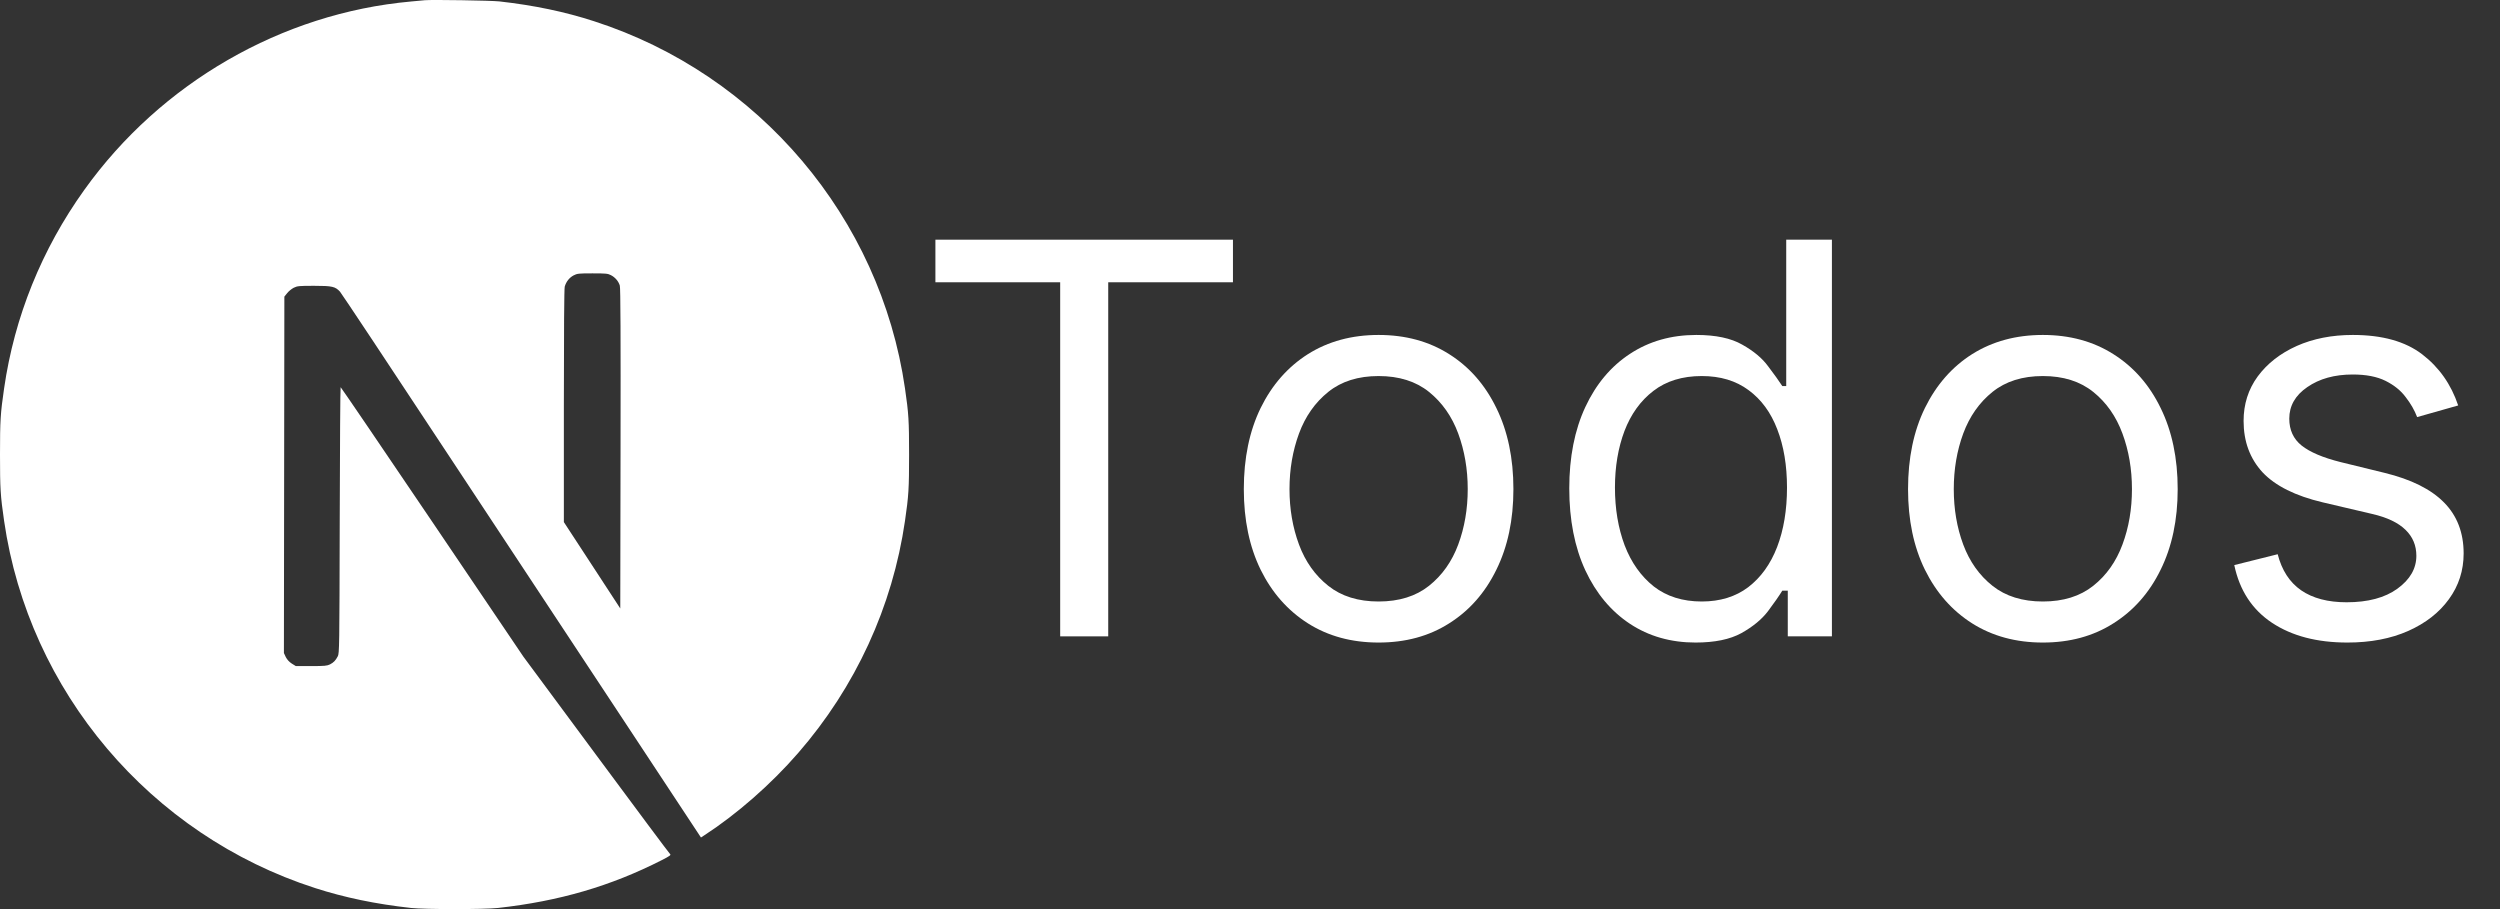 <svg width="55" height="20" viewBox="0 0 55 20" fill="none" xmlns="http://www.w3.org/2000/svg">
<rect x="0" y="0" width="55" height="20" fill="#333333" stroke="none"/>
<path d="M9.345 0.005C9.302 0.009 9.165 0.023 9.042 0.033C6.201 0.289 3.541 1.821 1.855 4.177C0.917 5.486 0.317 6.972 0.09 8.546C0.01 9.095 0 9.257 0 10.002C0 10.747 0.01 10.909 0.09 11.458C0.633 15.213 3.306 18.368 6.931 19.537C7.58 19.746 8.264 19.889 9.042 19.975C9.345 20.008 10.655 20.008 10.958 19.975C12.301 19.826 13.439 19.494 14.561 18.922C14.733 18.834 14.766 18.81 14.743 18.791C14.727 18.779 13.994 17.796 13.114 16.607L11.515 14.447L9.511 11.482C8.409 9.851 7.501 8.518 7.494 8.518C7.486 8.516 7.478 9.834 7.474 11.443C7.468 14.259 7.466 14.373 7.431 14.439C7.38 14.535 7.341 14.574 7.259 14.617C7.196 14.648 7.142 14.654 6.847 14.654H6.508L6.418 14.598C6.36 14.56 6.317 14.512 6.287 14.455L6.246 14.367L6.256 6.526L6.317 6.45C6.348 6.409 6.414 6.356 6.461 6.331C6.542 6.292 6.573 6.288 6.911 6.288C7.31 6.288 7.376 6.304 7.48 6.417C7.509 6.448 8.594 8.082 9.892 10.051C11.191 12.019 12.966 14.707 13.838 16.026L15.421 18.425L15.502 18.372C16.211 17.911 16.962 17.254 17.556 16.57C18.821 15.117 19.636 13.347 19.91 11.458C19.99 10.909 20 10.747 20 10.002C20 9.257 19.99 9.095 19.91 8.546C19.367 4.791 16.694 1.636 13.069 0.467C12.43 0.259 11.75 0.117 10.987 0.031C10.8 0.011 9.507 -0.01 9.345 0.005ZM13.439 6.053C13.533 6.1 13.609 6.19 13.636 6.284C13.652 6.335 13.656 7.422 13.652 9.871L13.646 13.386L13.026 12.436L12.405 11.486V8.931C12.405 7.279 12.412 6.35 12.424 6.306C12.456 6.196 12.524 6.11 12.618 6.059C12.698 6.018 12.727 6.014 13.034 6.014C13.324 6.014 13.374 6.018 13.439 6.053Z" fill="white"/>
<path d="M20.579 6.21V5.273H27.125V6.21H24.381V14H23.324V6.21H20.579Z" fill="white"/>
<path d="M30.329 14.136C29.739 14.136 29.22 13.996 28.774 13.714C28.331 13.433 27.984 13.04 27.734 12.534C27.487 12.028 27.364 11.438 27.364 10.761C27.364 10.079 27.487 9.484 27.734 8.976C27.984 8.467 28.331 8.072 28.774 7.791C29.22 7.51 29.739 7.369 30.329 7.369C30.921 7.369 31.438 7.51 31.881 7.791C32.327 8.072 32.673 8.467 32.92 8.976C33.17 9.484 33.295 10.079 33.295 10.761C33.295 11.438 33.17 12.028 32.92 12.534C32.673 13.04 32.327 13.433 31.881 13.714C31.438 13.996 30.921 14.136 30.329 14.136ZM30.329 13.233C30.778 13.233 31.148 13.118 31.438 12.888C31.727 12.658 31.942 12.355 32.081 11.98C32.22 11.605 32.29 11.199 32.29 10.761C32.29 10.324 32.22 9.916 32.081 9.538C31.942 9.161 31.727 8.855 31.438 8.622C31.148 8.389 30.778 8.273 30.329 8.273C29.881 8.273 29.511 8.389 29.222 8.622C28.932 8.855 28.717 9.161 28.578 9.538C28.439 9.916 28.369 10.324 28.369 10.761C28.369 11.199 28.439 11.605 28.578 11.98C28.717 12.355 28.932 12.658 29.222 12.888C29.511 13.118 29.881 13.233 30.329 13.233Z" fill="white"/>
<path d="M37.302 14.136C36.757 14.136 36.275 13.999 35.858 13.723C35.44 13.445 35.113 13.053 34.877 12.547C34.642 12.038 34.524 11.438 34.524 10.744C34.524 10.057 34.642 9.46 34.877 8.955C35.113 8.449 35.441 8.058 35.862 7.783C36.282 7.507 36.768 7.369 37.319 7.369C37.745 7.369 38.082 7.44 38.329 7.582C38.579 7.722 38.77 7.881 38.9 8.06C39.034 8.236 39.137 8.381 39.211 8.494H39.297V5.273H40.302V14H39.331V12.994H39.211C39.137 13.114 39.032 13.264 38.896 13.446C38.76 13.625 38.565 13.786 38.312 13.928C38.059 14.067 37.723 14.136 37.302 14.136ZM37.439 13.233C37.842 13.233 38.183 13.128 38.461 12.918C38.74 12.704 38.951 12.411 39.096 12.036C39.241 11.658 39.314 11.222 39.314 10.727C39.314 10.239 39.242 9.811 39.1 9.445C38.959 9.075 38.748 8.788 38.47 8.584C38.191 8.376 37.848 8.273 37.439 8.273C37.012 8.273 36.657 8.382 36.373 8.601C36.092 8.817 35.88 9.111 35.738 9.483C35.599 9.852 35.529 10.267 35.529 10.727C35.529 11.193 35.6 11.617 35.742 11.997C35.887 12.375 36.1 12.676 36.382 12.901C36.666 13.122 37.018 13.233 37.439 13.233Z" fill="white"/>
<path d="M44.943 14.136C44.352 14.136 43.834 13.996 43.387 13.714C42.944 13.433 42.598 13.04 42.348 12.534C42.1 12.028 41.977 11.438 41.977 10.761C41.977 10.079 42.1 9.484 42.348 8.976C42.598 8.467 42.944 8.072 43.387 7.791C43.834 7.51 44.352 7.369 44.943 7.369C45.534 7.369 46.051 7.51 46.494 7.791C46.94 8.072 47.287 8.467 47.534 8.976C47.784 9.484 47.909 10.079 47.909 10.761C47.909 11.438 47.784 12.028 47.534 12.534C47.287 13.04 46.94 13.433 46.494 13.714C46.051 13.996 45.534 14.136 44.943 14.136ZM44.943 13.233C45.392 13.233 45.761 13.118 46.051 12.888C46.341 12.658 46.555 12.355 46.694 11.98C46.834 11.605 46.903 11.199 46.903 10.761C46.903 10.324 46.834 9.916 46.694 9.538C46.555 9.161 46.341 8.855 46.051 8.622C45.761 8.389 45.392 8.273 44.943 8.273C44.494 8.273 44.125 8.389 43.835 8.622C43.545 8.855 43.331 9.161 43.191 9.538C43.052 9.916 42.983 10.324 42.983 10.761C42.983 11.199 43.052 11.605 43.191 11.98C43.331 12.355 43.545 12.658 43.835 12.888C44.125 13.118 44.494 13.233 44.943 13.233Z" fill="white"/>
<path d="M54.08 8.92L53.177 9.176C53.12 9.026 53.036 8.879 52.925 8.737C52.818 8.592 52.67 8.473 52.482 8.379C52.295 8.286 52.055 8.239 51.762 8.239C51.361 8.239 51.028 8.331 50.761 8.516C50.496 8.697 50.364 8.929 50.364 9.21C50.364 9.46 50.455 9.658 50.637 9.803C50.819 9.947 51.103 10.068 51.489 10.165L52.461 10.403C53.046 10.546 53.482 10.763 53.769 11.055C54.056 11.345 54.2 11.719 54.2 12.176C54.2 12.551 54.092 12.886 53.876 13.182C53.663 13.477 53.364 13.71 52.981 13.881C52.597 14.051 52.151 14.136 51.643 14.136C50.975 14.136 50.423 13.992 49.985 13.702C49.548 13.412 49.271 12.989 49.154 12.432L50.109 12.193C50.2 12.546 50.371 12.81 50.624 12.986C50.88 13.162 51.214 13.25 51.626 13.25C52.094 13.25 52.467 13.151 52.742 12.952C53.021 12.75 53.16 12.508 53.16 12.227C53.16 12 53.08 11.81 52.921 11.656C52.762 11.5 52.518 11.383 52.188 11.307L51.097 11.051C50.498 10.909 50.057 10.689 49.776 10.391C49.498 10.089 49.359 9.713 49.359 9.261C49.359 8.892 49.462 8.565 49.67 8.281C49.88 7.997 50.166 7.774 50.526 7.612C50.89 7.45 51.302 7.369 51.762 7.369C52.41 7.369 52.918 7.511 53.288 7.795C53.66 8.08 53.924 8.455 54.08 8.92Z" fill="white"/>
</svg>
